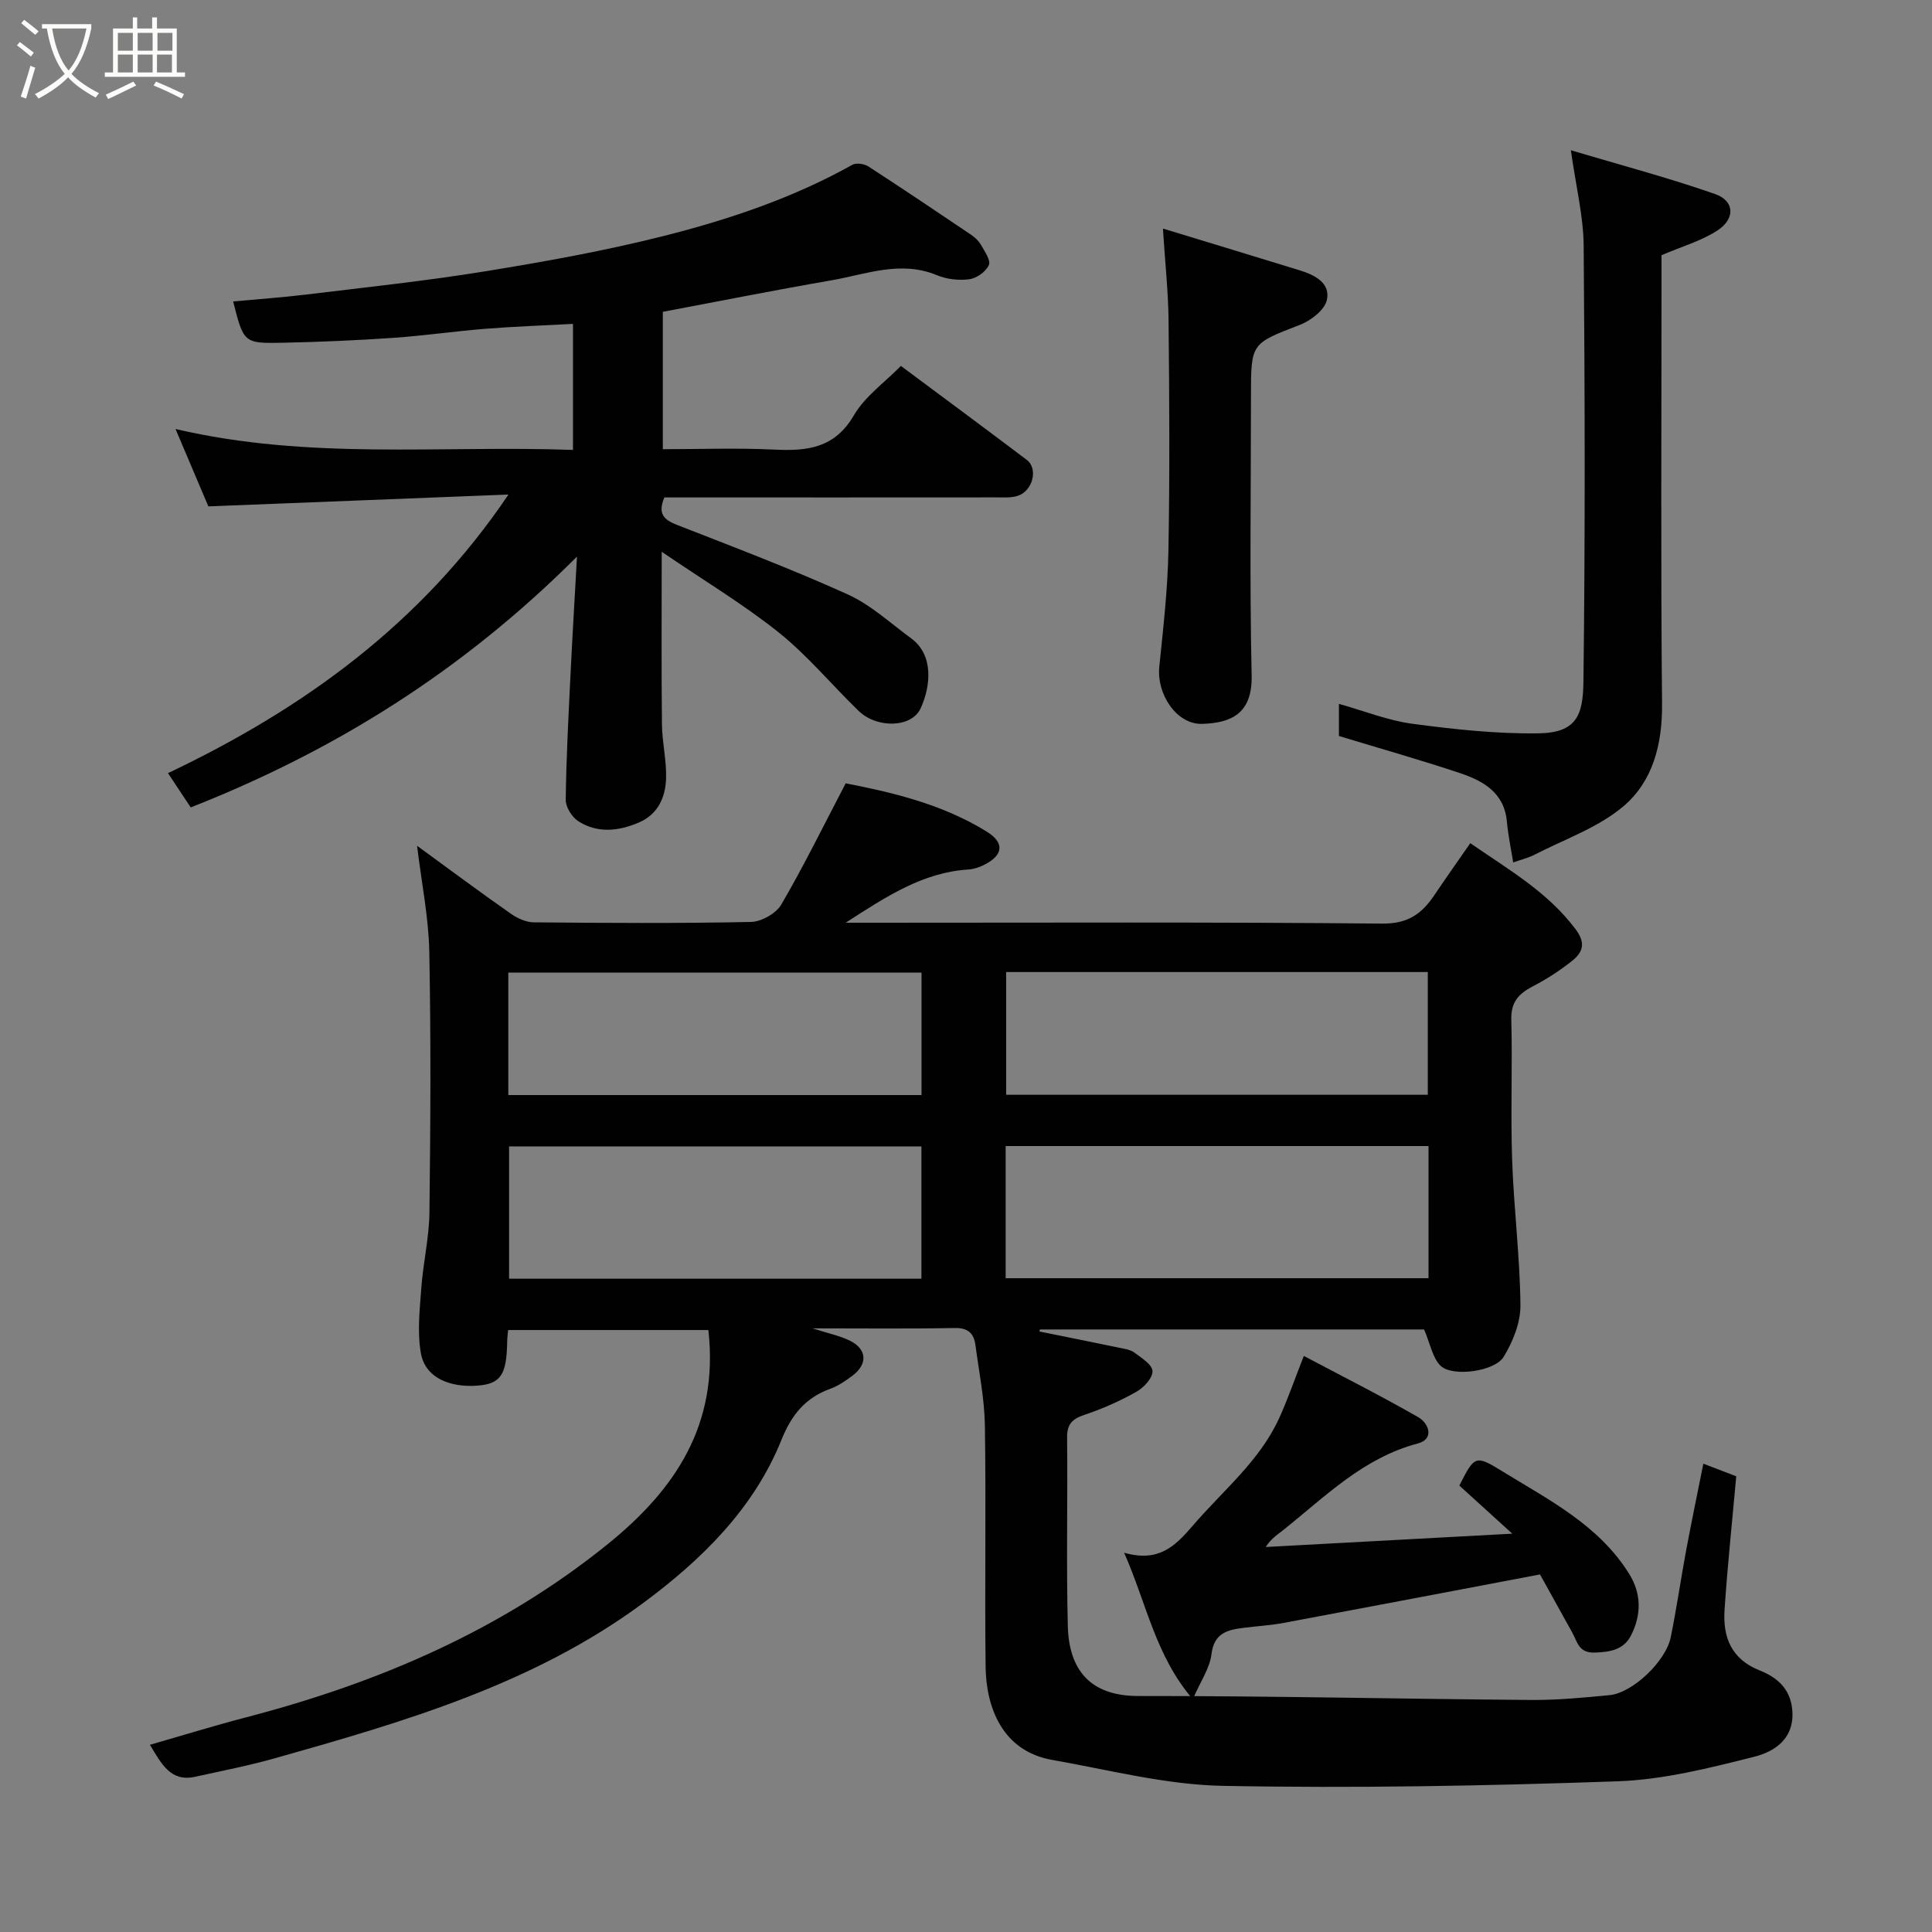 <svg enable-background="new 0 0 400 400" viewBox="0 0 400 400" xmlns="http://www.w3.org/2000/svg"><rect x="0" y="0" width="400" height="400" fill="#808080" stroke="none"/><path d="m6.4 11.7c-1-.8-1.9-1.6-2.9-2.3l.6-.7c.9.7 1.9 1.4 2.9 2.2zm-2.1 8.3c.7-2.1 1.4-4.2 2-6.4.2.1.6.3 1 .4-.7 2.3-1.3 4.4-1.9 6.4zm3-12.8c-1.1-.9-2.1-1.7-2.9-2.4l.6-.7c1 .8 2 1.5 3 2.4zm1.4-1.3v-.9h10.2v.9c-.9 4.2-2.3 7.3-4.1 9.4 1.3 1.4 3.2 2.7 5.7 4-.2.2-.4.5-.7.9-2.5-1.4-4.4-2.7-5.7-4.2-1.4 1.5-3.5 3-6.1 4.4 0 0 0 0-.1-.1-.3-.4-.5-.7-.7-.8 2.7-1.4 4.7-2.8 6.2-4.2-1.8-2.2-3-5.3-3.7-9.4zm9.2 0h-7.1c.6 3.8 1.7 6.7 3.4 8.7 1.7-2 2.9-4.8 3.7-8.7z" fill="#fbfcfa"/><path d="m31.6 3.6h.9v2.3h4.1v9.1h1.7v.9h-16.6v-.9h1.7v-9.1h4.1v-2.3h.9v2.3h3.1v-2.3zm-4 13.3.6.8c-1.9.9-3.8 1.9-5.8 2.8-.2-.3-.3-.6-.5-.9 2-.9 3.9-1.8 5.7-2.7zm-3.2-10.1v3.7h3.1v-3.7zm0 4.5v3.7h3.1v-3.7zm4.1-4.5v3.7h3.1v-3.7zm0 4.5v3.7h3.1v-3.7zm9.1 9.1c-2.1-1.1-4.1-2-5.8-2.7l.5-.8c2.2.9 4.1 1.8 5.8 2.6zm-1.9-13.6h-3.1v3.7h3.1zm-3.2 4.5v3.7h3.1v-3.7z" fill="#fbfcfa"/><g fill="#010101"><path d="m294.84 275.25c-25.97 0-52.75 0-79.53 0-.04.14-.08.28-.12.42 5.49 1.11 10.98 2.21 16.46 3.35 1.1.23 2.35.38 3.2 1.01 1.48 1.09 3.71 2.5 3.76 3.84.05 1.42-1.79 3.41-3.31 4.27-3.39 1.91-7.01 3.53-10.7 4.76-2.56.85-3.7 1.89-3.67 4.75.14 12.99-.18 26 .15 38.99.23 9.08 4.61 14.51 14.6 14.5 27.09-.03 54.19.61 81.28.82 5.43.04 10.87-.48 16.29-1 4.75-.46 11.64-6.98 12.66-12 1.21-5.91 2.06-11.89 3.16-17.83 1.11-5.93 2.34-11.84 3.59-18.09 2.22.85 4.59 1.76 6.81 2.61-.85 9.5-1.82 18.58-2.42 27.68-.37 5.61 1.38 10.17 7.26 12.51 3.5 1.39 6.33 3.68 6.75 8.09.57 5.99-3.59 8.71-7.87 9.79-9.29 2.34-18.81 4.75-28.3 5.08-27.24.95-54.53 1.47-81.77.94-11.79-.23-23.55-3.31-35.28-5.37-10.39-1.83-13.68-10.97-13.78-19.3-.2-16.66.11-33.33-.15-49.98-.09-5.53-1.22-11.05-1.95-16.57-.32-2.41-1.47-3.62-4.27-3.57-9.48.18-18.98.07-29.47.07 3.25 1.05 5.67 1.52 7.79 2.58 3.5 1.75 3.66 4.82.51 7.2-1.42 1.07-2.96 2.13-4.61 2.73-5.16 1.88-8 5.33-10.11 10.56-5.76 14.31-16.55 24.85-28.64 33.8-22.71 16.8-49.4 24.56-76.1 32.1-5.47 1.55-11.07 2.64-16.63 3.87-5.06 1.12-6.94-2.56-9.39-6.62 6.84-1.96 13.37-3.98 19.97-5.7 27.27-7.11 52.73-17.99 74.82-35.85 13.9-11.24 23.04-24.65 20.83-44.32-13.68 0-27.41 0-41.46 0-.07.83-.18 1.61-.19 2.39-.13 6.79-1.22 8.79-6.32 9.13-5.25.36-10.63-1.42-11.56-6.77-.76-4.36-.23-8.99.1-13.48.38-5.22 1.62-10.41 1.68-15.62.22-17.99.32-35.99-.03-53.98-.14-7.13-1.6-14.22-2.53-21.93 6.56 4.78 12.9 9.5 19.36 14.03 1.36.96 3.17 1.8 4.77 1.82 14.99.14 29.99.23 44.98-.08 2.18-.05 5.22-1.76 6.3-3.61 4.62-7.91 8.66-16.16 13.33-25.09 9.22 1.8 19.8 4.18 29.19 9.99 3.79 2.34 3.43 4.92-.56 6.91-.99.49-2.14.87-3.23.94-9.42.6-16.94 5.56-25.4 11.02h5.64c35.16 0 70.32-.16 105.47.18 5.28.05 8.15-2.01 10.73-5.84 2.36-3.51 4.81-6.96 7.48-10.81 7.99 5.52 16.01 10.11 21.78 17.79 2.24 2.98 1.47 4.84-.72 6.59-2.53 2.02-5.31 3.8-8.19 5.3-2.91 1.52-4.48 3.28-4.38 6.87.25 9.66-.16 19.33.17 28.99.34 10.04 1.62 20.07 1.72 30.11.04 3.59-1.56 7.57-3.48 10.71-1.83 3-10.47 4.19-12.99 1.9-1.74-1.64-2.21-4.67-3.48-7.58zm-86.63-10.61h87.55c0-9.29 0-18.22 0-27.36-29.27 0-58.3 0-87.55 0zm-17.44-27.29c-28.77 0-57.13 0-85.37 0v27.39h85.37c0-9.19 0-18.11 0-27.39zm17.54-36.1v25.41h87.3c0-8.73 0-17.11 0-25.41-29.31 0-58.22 0-87.3 0zm-17.52.12c-28.84 0-57.2 0-85.55 0v25.35h85.55c0-8.54 0-16.81 0-25.35z"/><path d="m137 114.24c0 13.08-.08 24.41.05 35.74.04 3.77.99 7.55.85 11.3-.15 3.87-1.71 7.36-5.69 9.04-4.21 1.78-8.54 2.25-12.51-.32-1.3-.84-2.58-2.9-2.57-4.39.1-8.6.56-17.2.98-25.8.37-7.69.84-15.37 1.35-24.57-23.7 23.7-50.12 40.17-79.97 51.93-1.48-2.23-2.91-4.39-4.71-7.1 28.02-13.31 52.46-30.93 70.49-57.68-20.49.81-40.97 1.62-62.13 2.45-1.82-4.28-4.12-9.71-6.8-16.02 27.78 6.49 54.93 3.34 82.29 4.33 0-8.79 0-17.18 0-26.09-6.07.33-12.1.53-18.12 1.01-6.38.51-12.73 1.44-19.11 1.88-7.59.52-15.19.85-22.8 1.01-8.15.17-8.15.04-10.33-8.55 5.06-.47 10.12-.82 15.15-1.43 12.34-1.5 24.72-2.81 36.99-4.8 12.38-2.01 24.76-4.24 36.91-7.3 13.55-3.42 26.84-7.88 39.17-14.77.81-.45 2.46-.19 3.31.36 7.12 4.61 14.16 9.35 21.19 14.09.81.55 1.62 1.28 2.1 2.12.76 1.35 2.08 3.22 1.64 4.2-.6 1.36-2.52 2.73-4.03 2.93-2.18.3-4.69.01-6.72-.83-7.54-3.13-14.68-.18-21.91 1.07-11.56 2-23.06 4.29-34.84 6.51v28.44c7.71 0 15.48-.29 23.21.09 6.79.33 12.42-.35 16.36-7.12 2.27-3.9 6.34-6.76 9.72-10.21 8.86 6.6 17.5 12.98 26.07 19.46 2.4 1.81 1.24 6.44-1.89 7.44-1.38.44-2.96.32-4.45.32-21.16.02-42.33.01-63.49.01-1.8 0-3.6 0-5.21 0-1.45 3.42-.07 4.64 2.68 5.71 11.81 4.61 23.68 9.12 35.23 14.34 4.81 2.17 8.89 5.97 13.22 9.15 4.66 3.43 4.05 9.89 1.91 14.5-1.86 4-9.03 4.18-12.85.47-5.55-5.38-10.54-11.44-16.54-16.24-7.32-5.84-15.44-10.71-24.2-16.68z"/><path d="m277.21 152.38c0-2.11 0-4.07 0-6.65 5.3 1.48 10.17 3.45 15.21 4.12 8.64 1.15 17.39 2.1 26.08 1.98 7.82-.11 9.24-3.65 9.33-10.56.38-30.14.3-60.28.05-90.42-.05-6.1-1.59-12.19-2.65-19.74 10.23 3.05 20.17 5.68 29.85 9.06 4.07 1.42 4.24 5.13.46 7.57-3.34 2.16-7.35 3.3-11.54 5.1v5.95c0 28.98-.17 57.95.11 86.92.08 8.38-1.9 16.07-8.03 21.25-5.21 4.4-12.13 6.78-18.33 9.98-1.29.67-2.75 1.01-4.46 1.62-.45-2.84-1.05-5.61-1.3-8.42-.54-6.08-4.96-8.49-9.81-10.11-8.16-2.72-16.45-5.06-24.97-7.65z"/><path d="m232.74 321.48c7.13 2.01 10.48-1.26 14.24-5.64 6.2-7.24 13.8-13.32 17.86-22.23 1.8-3.96 3.22-8.09 5.1-12.88 7.79 4.13 15.86 8.2 23.69 12.68 2.21 1.26 3.38 4.53-.07 5.44-11.27 2.97-19.13 10.94-27.76 17.84-1.22.98-2.59 1.78-3.74 3.6 16.52-.89 33.04-1.78 51.04-2.76-4.17-3.79-7.57-6.89-10.96-9.96 3.16-6.2 3.29-6.41 8.91-2.95 9.66 5.95 20 11.14 26.28 21.28 2.55 4.12 2.49 8.48.37 12.67-1.5 2.97-4.28 3.48-7.55 3.58-3.33.1-3.57-2.23-4.62-4.12-2.21-3.97-4.41-7.95-6.69-12.06-17.89 3.39-35.45 6.75-53.03 10.03-2.73.51-5.52.67-8.28 1.02-3.36.42-6.17 1.03-6.71 5.48-.35 2.89-2.25 5.58-3.87 9.31-7.77-9.11-9.53-19.73-14.21-30.33z"/><path d="m240.77 47.32c9.74 2.97 19.04 5.79 28.32 8.65 3.1.95 6.39 2.61 5.63 6.13-.45 2.06-3.3 4.27-5.57 5.15-10.09 3.9-10.15 3.74-10.15 14.64 0 19.31-.29 38.62.14 57.92.17 7.92-4.17 9.86-10.22 10.06-5.31.17-9.48-6.13-8.9-11.84.82-8 1.74-16.02 1.89-24.04.29-15.81.19-31.62.03-47.44-.05-6.03-.71-12.05-1.17-19.23z"/></g></svg>
